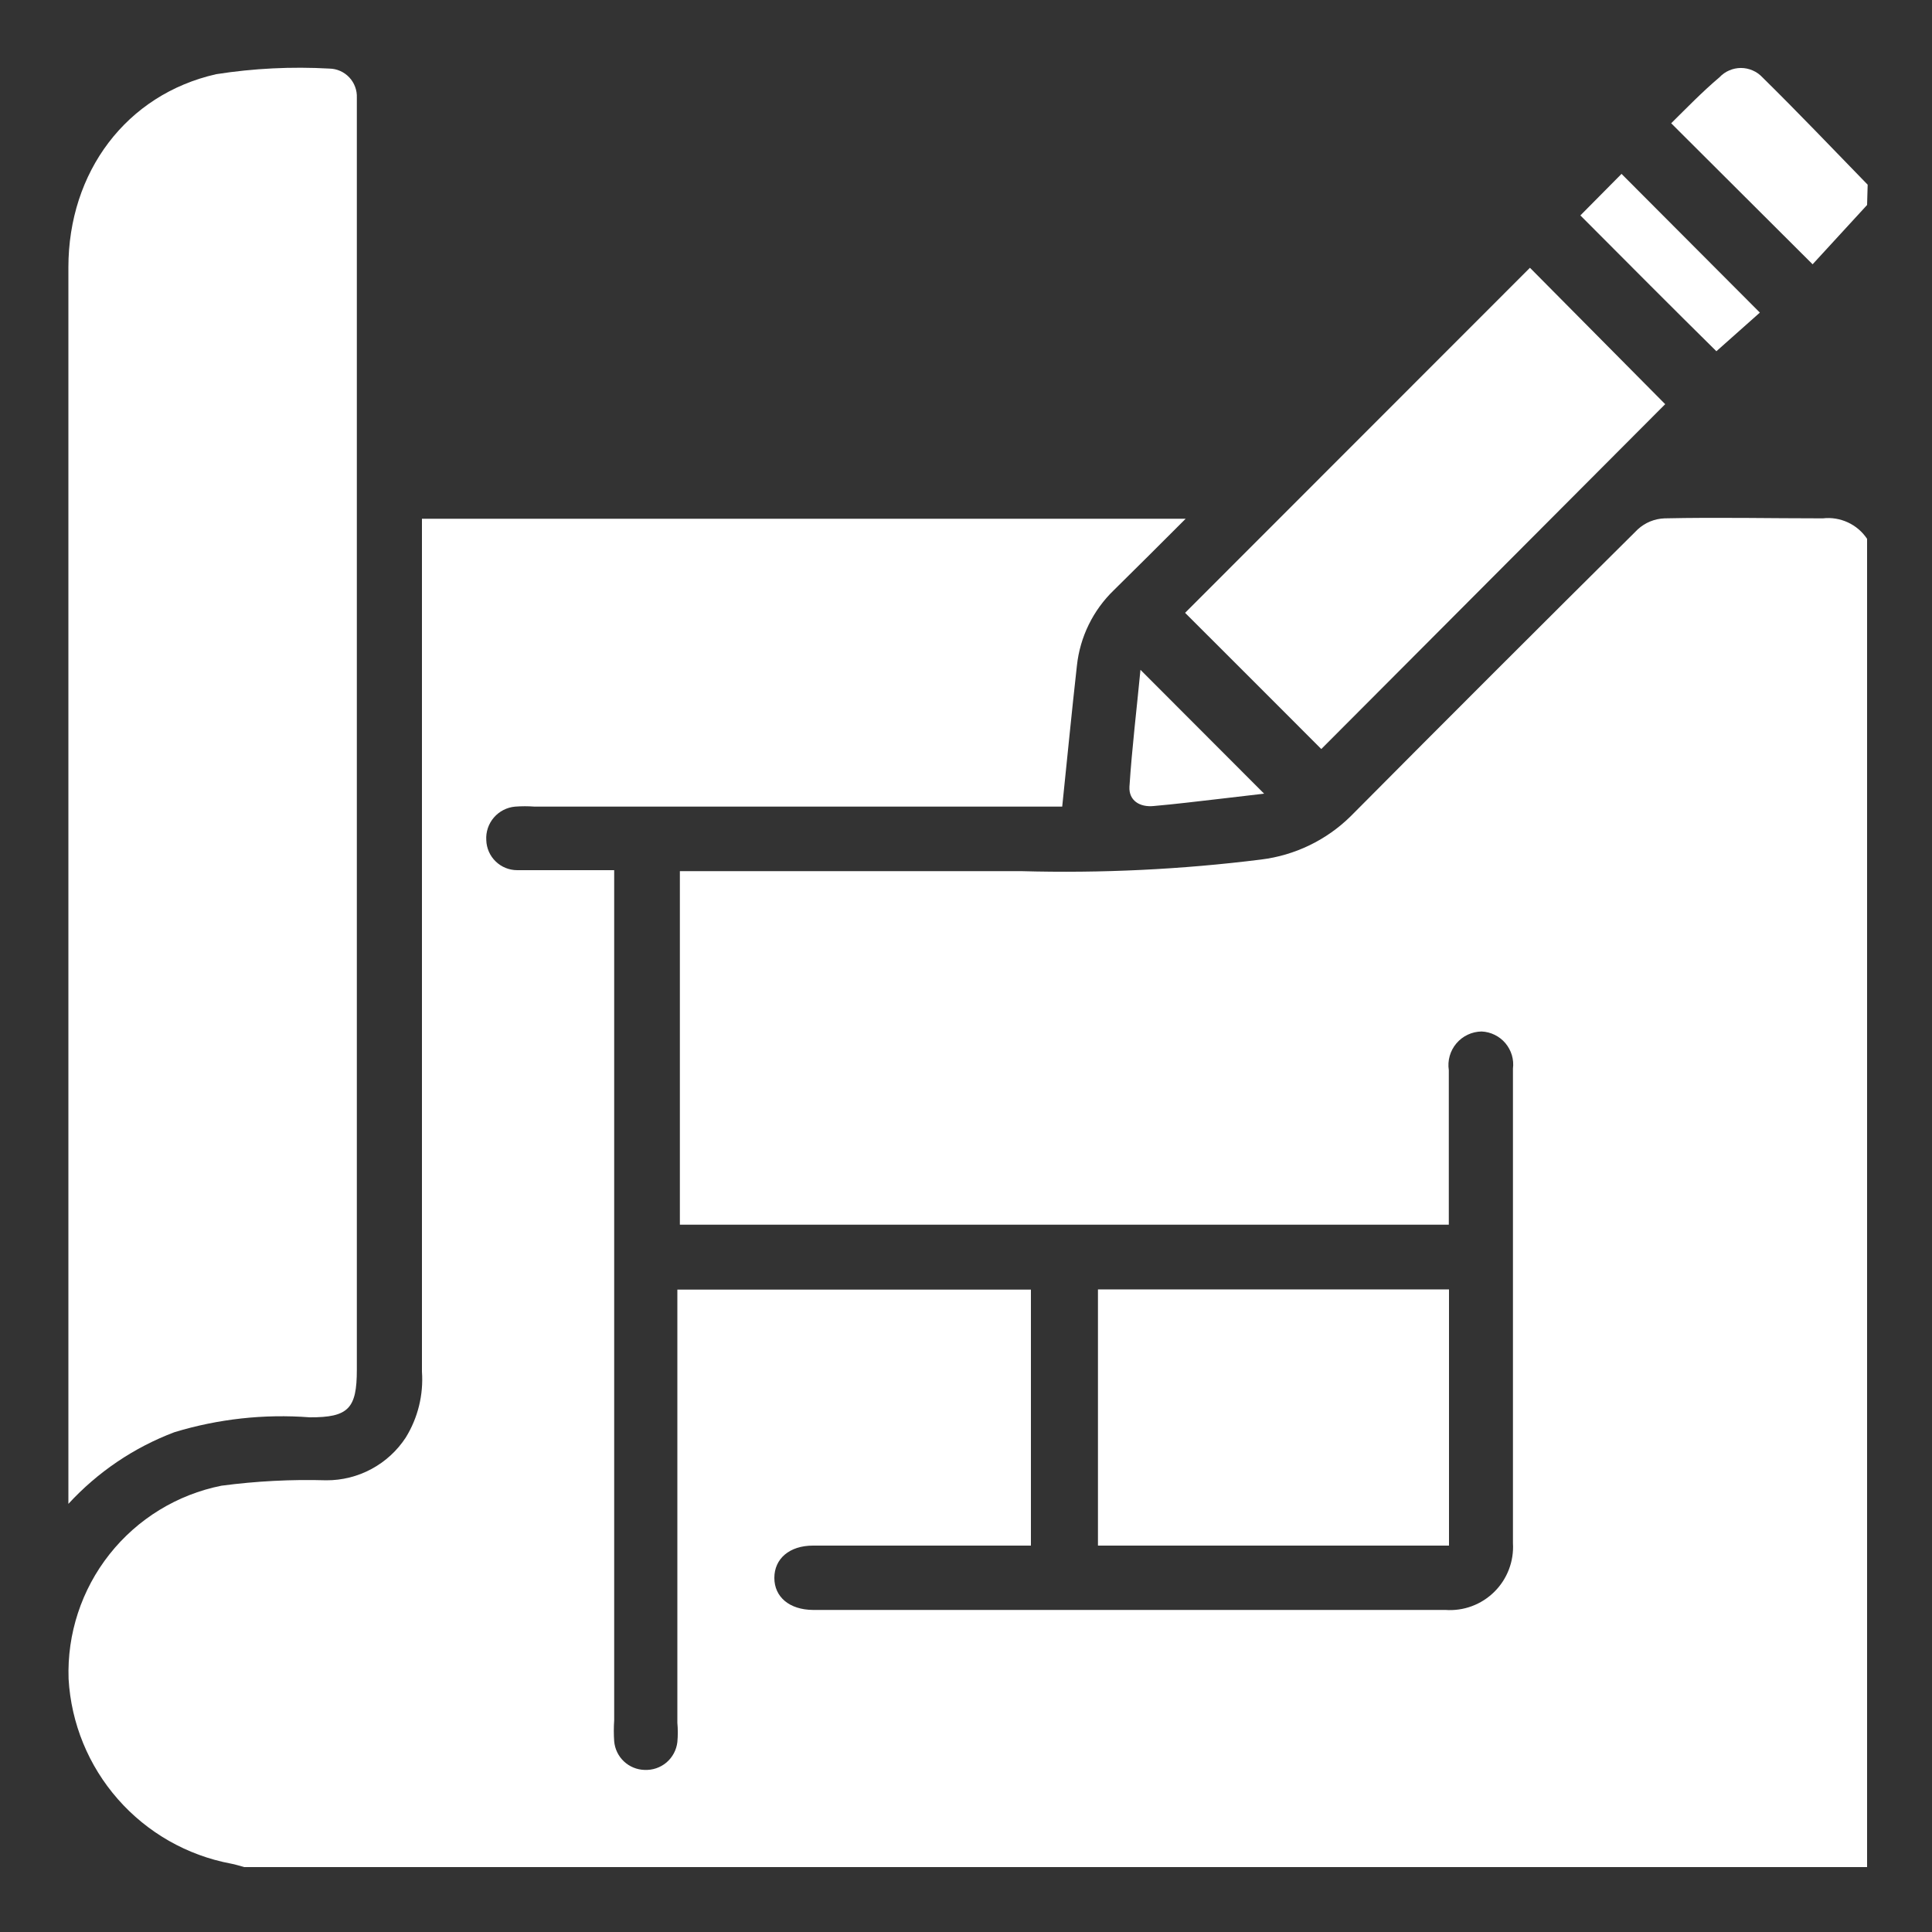 <svg width="60" height="60" viewBox="0 0 60 60" fill="none" xmlns="http://www.w3.org/2000/svg">
<rect x="0" y="0" width="60" height="60" fill="#333333" stroke="none"/>
<g id="Artboard 1 copy 10">
<path id="Vector" d="M57.984 16.734V57.984H7.584C7.446 57.948 7.308 57.9 7.17 57.876C5.81 57.62 4.575 56.916 3.662 55.876C2.748 54.837 2.209 53.522 2.13 52.14C2.081 50.74 2.532 49.367 3.401 48.269C4.271 47.169 5.502 46.415 6.876 46.14C7.956 45.997 9.045 45.94 10.134 45.972C10.623 45.974 11.105 45.854 11.535 45.622C11.966 45.391 12.332 45.055 12.6 44.646C12.978 44.034 13.155 43.318 13.104 42.6V16.11H36.822C36.03 16.902 35.316 17.616 34.596 18.324C33.947 18.948 33.539 19.781 33.444 20.676C33.282 22.116 33.144 23.55 32.988 25.05H16.602C16.402 25.035 16.202 25.035 16.002 25.05C15.745 25.072 15.507 25.193 15.339 25.388C15.17 25.583 15.085 25.837 15.102 26.094C15.11 26.343 15.214 26.58 15.394 26.753C15.573 26.927 15.812 27.024 16.062 27.024C16.734 27.024 17.406 27.024 18.078 27.024H19.074V53.424C19.059 53.642 19.059 53.86 19.074 54.078C19.095 54.316 19.202 54.538 19.376 54.702C19.549 54.865 19.777 54.96 20.016 54.966C20.264 54.978 20.507 54.896 20.697 54.736C20.886 54.575 21.007 54.349 21.036 54.102C21.054 53.902 21.054 53.702 21.036 53.502V40.05H32.016V48H31.356C29.316 48 27.282 48 25.248 48C24.516 48 24.048 48.408 24.048 49.002C24.048 49.596 24.516 49.992 25.248 49.998C31.792 49.998 38.338 49.998 44.886 49.998C45.165 50.018 45.445 49.979 45.707 49.882C45.97 49.785 46.208 49.633 46.407 49.436C46.606 49.24 46.76 49.003 46.86 48.742C46.96 48.481 47.003 48.201 46.986 47.922C46.986 43.01 46.986 38.098 46.986 33.186C47.004 33.045 46.992 32.903 46.952 32.767C46.911 32.632 46.843 32.506 46.752 32.397C46.661 32.289 46.548 32.201 46.421 32.139C46.294 32.076 46.156 32.04 46.014 32.034C45.865 32.036 45.718 32.069 45.583 32.133C45.447 32.196 45.328 32.288 45.231 32.402C45.134 32.516 45.063 32.649 45.022 32.792C44.981 32.936 44.972 33.086 44.994 33.234C44.994 34.632 44.994 36.03 44.994 37.434V38.034H21.114V27.054H21.786C25.092 27.054 28.386 27.054 31.71 27.054C34.2 27.123 36.691 27.003 39.162 26.694C40.213 26.565 41.192 26.093 41.946 25.35C44.906 22.37 47.878 19.4 50.862 16.44C51.09 16.23 51.386 16.109 51.696 16.098C53.334 16.062 54.972 16.098 56.61 16.098C56.875 16.067 57.144 16.111 57.386 16.223C57.629 16.335 57.836 16.512 57.984 16.734Z" fill="white"/>
<path id="Vector_2" d="M57.984 6.366L56.292 8.208L51.9 3.828C52.368 3.366 52.86 2.856 53.4 2.4C53.485 2.309 53.588 2.236 53.703 2.187C53.818 2.137 53.941 2.111 54.066 2.111C54.191 2.111 54.314 2.137 54.429 2.187C54.544 2.236 54.647 2.309 54.732 2.4C55.842 3.492 56.916 4.62 58.002 5.736L57.984 6.366Z" fill="white"/>
<path id="Vector_3" d="M2.124 46.704V8.304C2.124 5.34 3.924 2.934 6.714 2.304C7.877 2.122 9.055 2.064 10.23 2.13C10.346 2.132 10.46 2.157 10.566 2.204C10.672 2.251 10.767 2.319 10.847 2.403C10.926 2.488 10.988 2.587 11.028 2.696C11.069 2.804 11.087 2.92 11.082 3.036C11.082 3.216 11.082 3.396 11.082 3.576V42.54C11.082 43.74 10.824 44.022 9.618 44.016C8.201 43.908 6.777 44.065 5.418 44.478C4.161 44.952 3.033 45.715 2.124 46.704Z" fill="white"/>
<path id="Vector_4" d="M36.804 19.032L47.514 8.316L51.714 12.552L41.034 23.262C39.672 21.894 38.238 20.466 36.804 19.032Z" fill="white"/>
<path id="Vector_5" d="M34.098 40.044H45V48H34.098V40.044Z" fill="white"/>
<path id="Vector_6" d="M49.08 6.69L50.358 5.4L54.654 9.708L53.304 10.908C51.978 9.6 50.544 8.16 49.08 6.69Z" fill="white"/>
<path id="Vector_7" d="M39.258 24.648L37.872 24.81C37.188 24.888 36.51 24.972 35.826 25.032C35.4 25.074 35.052 24.864 35.076 24.432C35.154 23.232 35.304 21.996 35.418 20.802L39.258 24.648Z" fill="white"/>
</g>
</svg>
